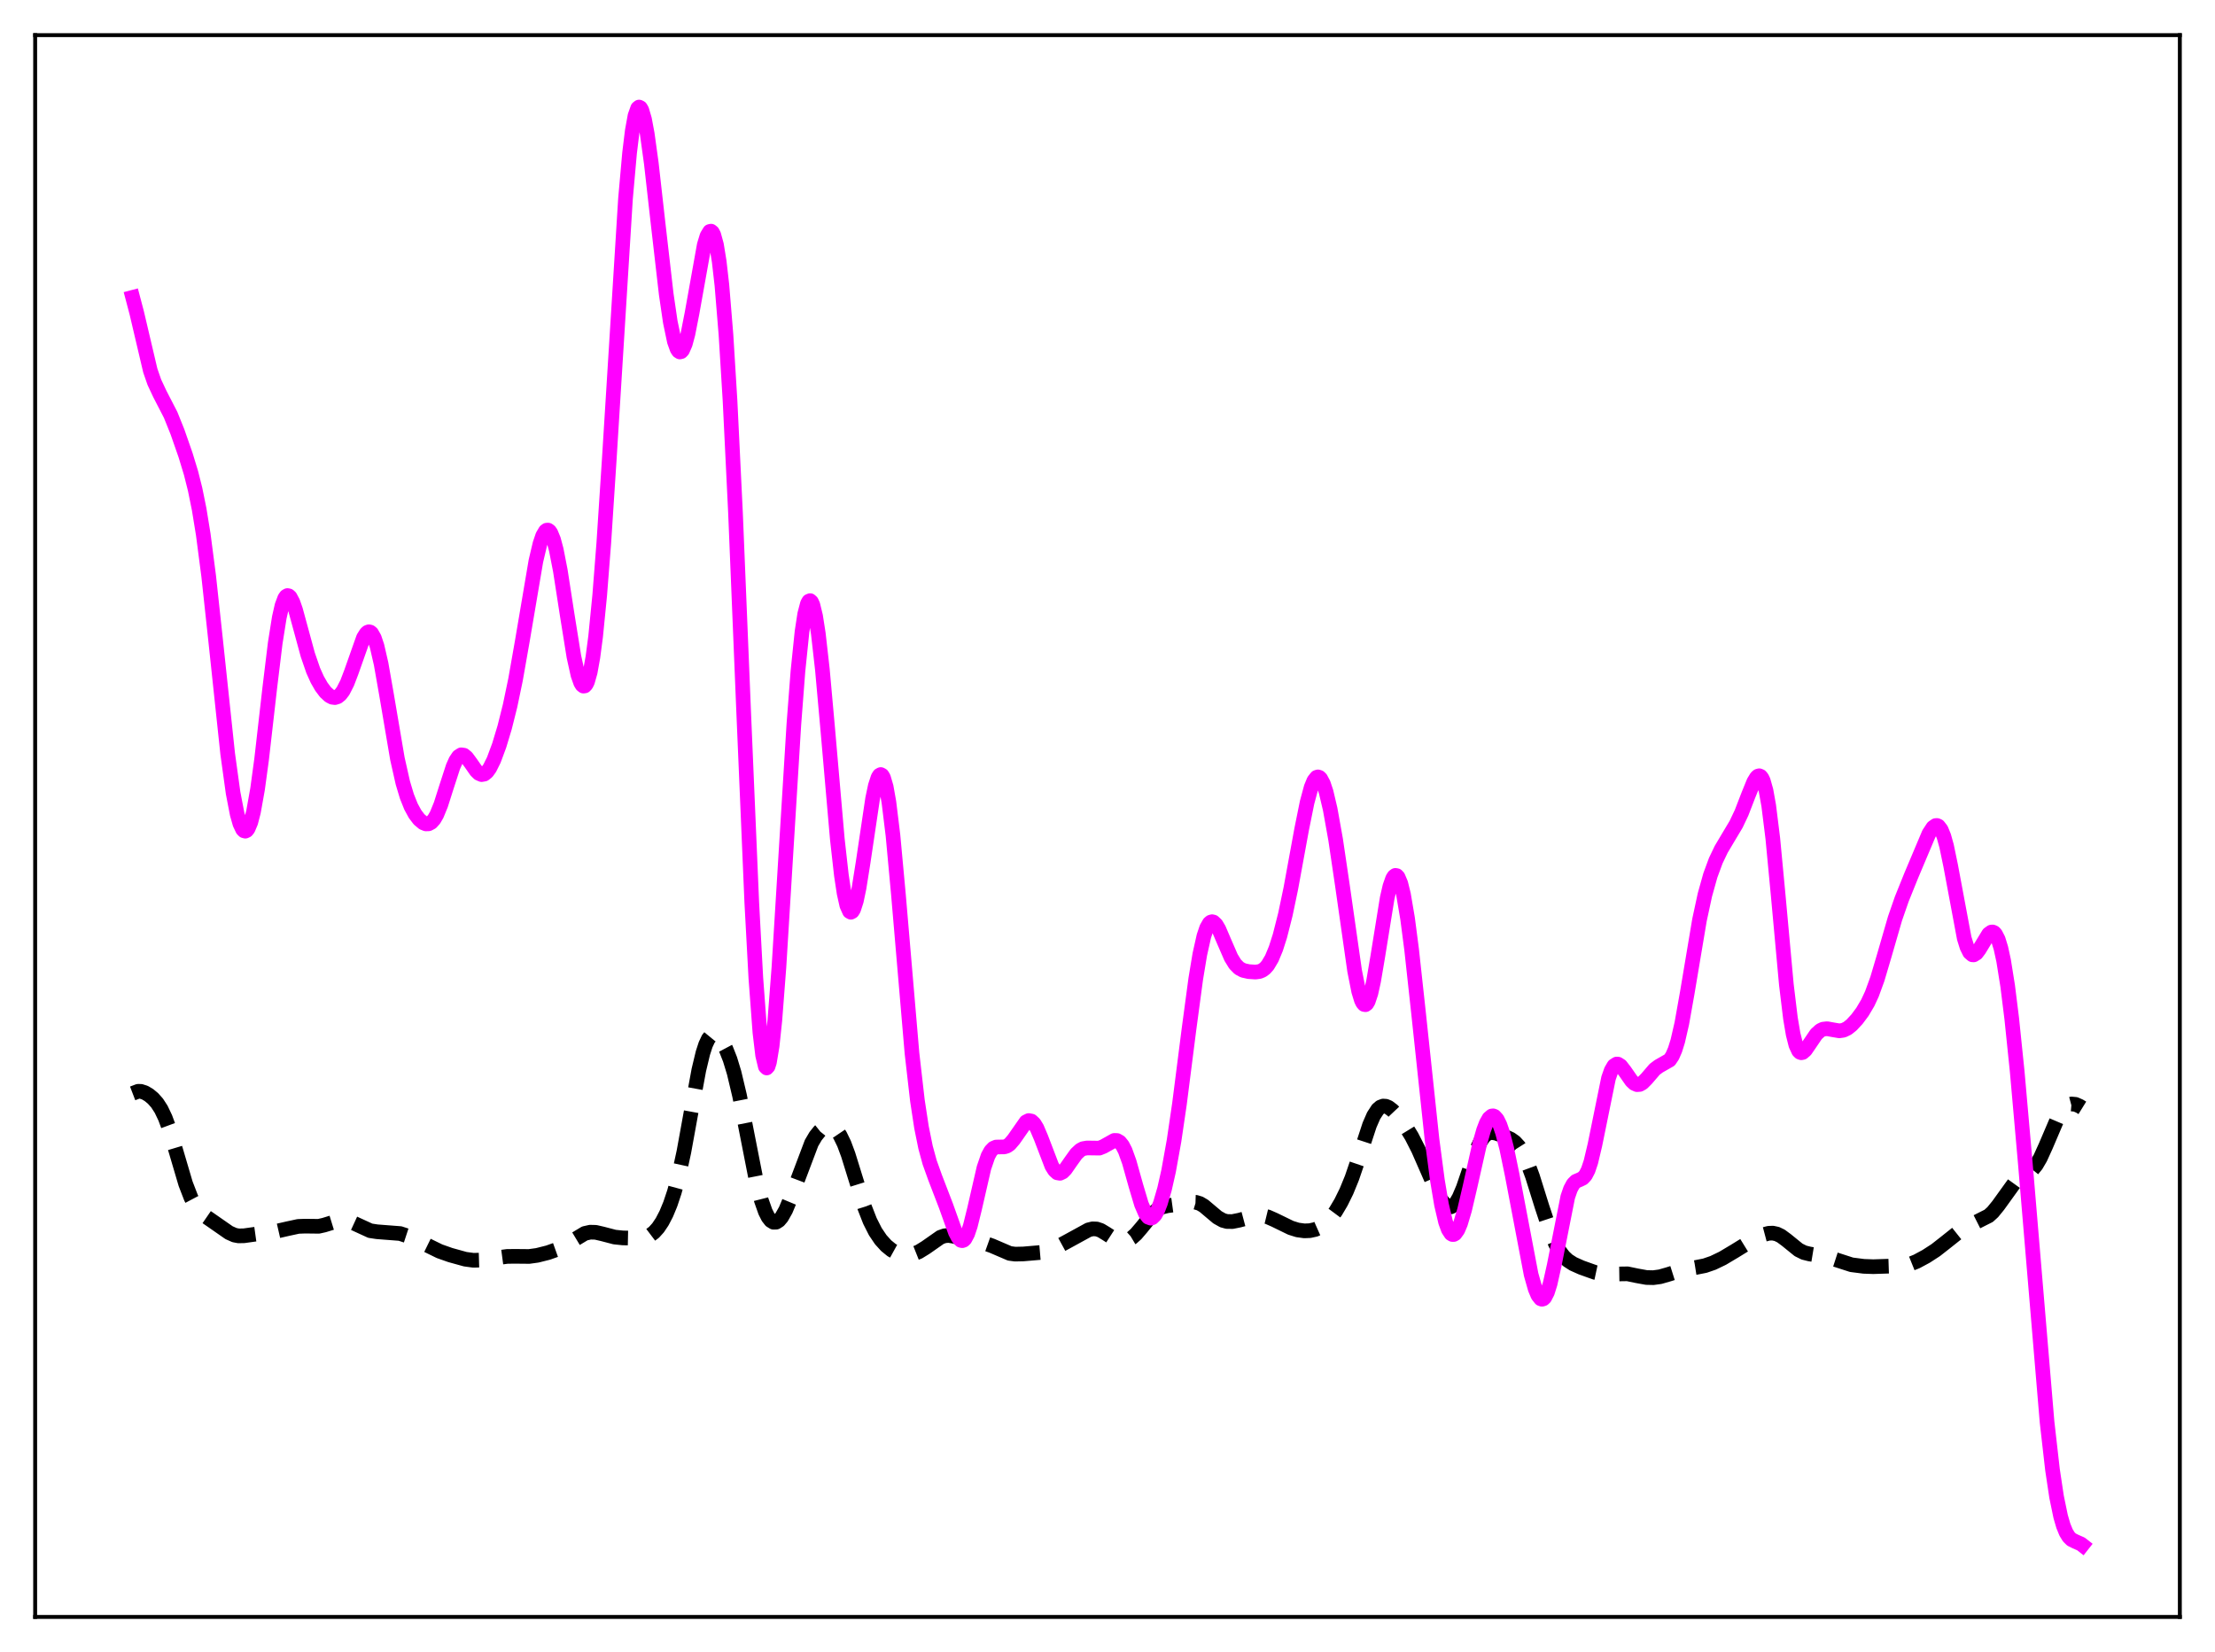 <?xml version="1.0" encoding="utf-8" standalone="no"?>
<!DOCTYPE svg PUBLIC "-//W3C//DTD SVG 1.1//EN"
  "http://www.w3.org/Graphics/SVG/1.1/DTD/svg11.dtd">
<svg xmlns:xlink="http://www.w3.org/1999/xlink" width="453.6pt" height="338.4pt" viewBox="0 0 453.6 338.4" xmlns="http://www.w3.org/2000/svg" version="1.1">
 <defs>
  <style type="text/css">*{stroke-linejoin: round; stroke-linecap: butt}</style>
 </defs>
 <g id="figure_1">
  <g id="patch_1">
   <path d="M 0 338.4 
L 453.6 338.4 
L 453.6 0 
L 0 0 
z
" style="fill: #ffffff"/>
  </g>
  <g id="axes_1">
   <g id="patch_2">
    <path d="M 7.2 331.2 
L 446.4 331.2 
L 446.4 7.2 
L 7.2 7.2 
z
" style="fill: #ffffff"/>
   </g>
   <g id="matplotlib.axis_1"/>
   <g id="matplotlib.axis_2"/>
   <g id="line2d_1">
    <path d="M 27.164 223.964 
L 28.276 223.538 
L 28.832 223.541 
L 29.666 223.807 
L 30.5 224.303 
L 31.334 224.994 
L 32.168 225.93 
L 33.003 227.217 
L 33.837 228.967 
L 34.671 231.222 
L 36.061 235.856 
L 38.007 242.456 
L 39.12 245.343 
L 39.954 246.917 
L 40.788 248.04 
L 41.622 248.829 
L 43.012 249.784 
L 45.237 251.333 
L 46.905 252.494 
L 48.017 252.989 
L 48.851 253.15 
L 49.963 253.127 
L 56.636 252.198 
L 58.861 251.688 
L 61.085 251.208 
L 62.475 251.156 
L 65.256 251.189 
L 66.368 250.94 
L 69.983 249.828 
L 70.817 249.916 
L 71.929 250.307 
L 75.822 252.094 
L 77.212 252.306 
L 81.939 252.671 
L 83.607 253.218 
L 85.553 254.119 
L 90.002 256.296 
L 92.226 257.08 
L 95.285 257.927 
L 96.953 258.151 
L 98.621 258.103 
L 101.124 257.723 
L 103.904 257.352 
L 105.85 257.343 
L 108.353 257.367 
L 110.021 257.137 
L 112.245 256.579 
L 114.192 255.884 
L 115.582 255.156 
L 119.753 252.645 
L 120.865 252.393 
L 121.977 252.42 
L 123.367 252.74 
L 125.87 253.394 
L 127.538 253.566 
L 131.152 253.64 
L 132.265 253.426 
L 133.099 253.048 
L 133.933 252.418 
L 134.767 251.497 
L 135.601 250.253 
L 136.435 248.653 
L 137.269 246.643 
L 138.104 244.138 
L 138.938 241.049 
L 140.05 235.936 
L 141.44 228.272 
L 143.108 219.185 
L 143.943 215.696 
L 144.499 213.982 
L 145.055 212.795 
L 145.611 212.118 
L 146.167 211.898 
L 146.723 212.066 
L 147.279 212.552 
L 147.835 213.304 
L 148.669 214.875 
L 149.503 216.995 
L 150.338 219.738 
L 151.45 224.42 
L 152.84 231.511 
L 154.786 241.425 
L 155.899 245.827 
L 156.733 248.2 
L 157.289 249.303 
L 157.845 250.019 
L 158.401 250.359 
L 158.957 250.34 
L 159.513 249.987 
L 160.069 249.331 
L 160.903 247.856 
L 162.015 245.185 
L 166.186 234.143 
L 167.02 232.721 
L 167.854 231.683 
L 168.689 231.016 
L 169.245 230.775 
L 169.801 230.707 
L 170.357 230.828 
L 170.913 231.161 
L 171.469 231.73 
L 172.025 232.55 
L 172.859 234.264 
L 173.693 236.502 
L 175.084 240.986 
L 177.03 247.224 
L 178.142 250.077 
L 179.254 252.279 
L 180.366 253.927 
L 181.479 255.155 
L 182.591 256.059 
L 183.703 256.674 
L 184.815 257.005 
L 185.927 257.06 
L 187.04 256.857 
L 188.152 256.415 
L 189.542 255.561 
L 192.6 253.422 
L 193.435 253.134 
L 194.269 253.061 
L 195.381 253.243 
L 199.552 254.32 
L 201.776 254.693 
L 203.166 255.189 
L 206.781 256.742 
L 207.893 256.889 
L 209.561 256.852 
L 213.454 256.519 
L 214.844 256.154 
L 216.234 255.562 
L 219.015 254.048 
L 222.907 251.915 
L 223.742 251.71 
L 224.576 251.739 
L 225.41 252.016 
L 226.522 252.687 
L 228.468 253.945 
L 229.302 254.23 
L 230.137 254.266 
L 230.971 254.033 
L 231.805 253.532 
L 232.639 252.785 
L 233.751 251.488 
L 236.254 248.403 
L 237.088 247.703 
L 237.922 247.258 
L 239.034 246.988 
L 242.649 246.495 
L 244.039 246.237 
L 244.873 246.266 
L 245.707 246.519 
L 246.541 247.01 
L 247.931 248.184 
L 249.322 249.354 
L 250.434 249.977 
L 251.268 250.202 
L 252.38 250.217 
L 253.77 249.938 
L 257.385 248.976 
L 258.497 248.99 
L 259.609 249.26 
L 261 249.873 
L 264.336 251.499 
L 265.726 251.934 
L 267.117 252.124 
L 268.229 252.08 
L 269.341 251.838 
L 270.453 251.343 
L 271.287 250.76 
L 272.399 249.651 
L 273.512 248.151 
L 274.624 246.278 
L 275.736 244.021 
L 276.848 241.308 
L 278.238 237.238 
L 280.463 230.449 
L 281.297 228.534 
L 282.131 227.249 
L 282.687 226.765 
L 283.243 226.559 
L 283.799 226.596 
L 284.355 226.83 
L 285.189 227.459 
L 286.302 228.64 
L 287.692 230.491 
L 289.082 232.753 
L 290.472 235.482 
L 292.141 239.29 
L 294.365 244.377 
L 295.199 245.851 
L 296.033 246.848 
L 296.589 247.176 
L 297.145 247.197 
L 297.701 246.889 
L 298.258 246.246 
L 298.814 245.283 
L 299.648 243.325 
L 301.038 239.265 
L 302.428 235.402 
L 303.262 233.688 
L 303.818 232.885 
L 304.375 232.353 
L 304.931 232.066 
L 305.487 231.978 
L 306.321 232.103 
L 307.989 232.704 
L 309.379 233.338 
L 310.214 233.929 
L 311.048 234.835 
L 311.882 236.157 
L 312.716 237.931 
L 313.828 240.932 
L 315.774 247.154 
L 317.443 252.182 
L 318.555 254.804 
L 319.389 256.287 
L 320.223 257.382 
L 321.057 258.165 
L 322.169 258.881 
L 323.838 259.628 
L 326.618 260.622 
L 328.008 260.919 
L 329.399 260.98 
L 333.291 260.922 
L 335.238 261.326 
L 337.184 261.677 
L 338.574 261.708 
L 339.964 261.519 
L 341.633 261.043 
L 344.969 259.987 
L 347.194 259.637 
L 349.14 259.253 
L 350.808 258.678 
L 352.754 257.743 
L 355.257 256.252 
L 359.428 253.678 
L 361.096 252.909 
L 362.208 252.614 
L 363.042 252.585 
L 363.876 252.766 
L 364.71 253.168 
L 365.823 253.989 
L 368.325 256.02 
L 369.437 256.573 
L 370.549 256.852 
L 374.164 257.448 
L 379.169 259.068 
L 381.671 259.388 
L 383.617 259.459 
L 389.734 259.257 
L 391.125 258.943 
L 392.515 258.384 
L 394.461 257.335 
L 396.407 256.073 
L 398.354 254.548 
L 401.412 252.115 
L 403.081 251.149 
L 407.251 249.045 
L 408.085 248.287 
L 409.198 246.923 
L 412.812 241.904 
L 413.646 241.273 
L 416.149 239.662 
L 416.983 238.641 
L 417.817 237.216 
L 418.929 234.774 
L 421.432 228.908 
L 422.266 227.522 
L 423.1 226.618 
L 423.656 226.281 
L 424.212 226.133 
L 425.046 226.209 
L 425.88 226.581 
L 426.436 226.925 
L 426.436 226.925 
" clip-path="url(#p44d77ee303)" style="fill: none; stroke-dasharray: 11.1,4.8; stroke-dashoffset: 0; stroke: #000000; stroke-width: 3"/>
   </g>
   <g id="line2d_2">
    <path d="M 27.164 60.908 
L 27.998 64.071 
L 30.778 75.898 
L 31.612 78.301 
L 32.725 80.675 
L 34.949 84.993 
L 36.339 88.455 
L 38.007 93.238 
L 39.12 96.901 
L 39.954 100.218 
L 40.788 104.33 
L 41.622 109.46 
L 42.734 118.001 
L 44.124 130.852 
L 46.627 154.405 
L 47.739 162.439 
L 48.573 166.767 
L 49.129 168.727 
L 49.685 169.898 
L 49.963 170.178 
L 50.241 170.25 
L 50.519 170.114 
L 50.797 169.767 
L 51.354 168.445 
L 51.91 166.299 
L 52.744 161.634 
L 53.578 155.496 
L 55.246 140.888 
L 56.358 131.752 
L 57.193 126.488 
L 57.749 124.043 
L 58.305 122.545 
L 58.583 122.152 
L 58.861 121.988 
L 59.139 122.042 
L 59.417 122.298 
L 59.973 123.338 
L 60.529 124.933 
L 61.641 129.016 
L 63.031 134.121 
L 64.144 137.345 
L 64.978 139.198 
L 65.812 140.651 
L 66.646 141.765 
L 67.48 142.532 
L 68.036 142.819 
L 68.592 142.89 
L 69.148 142.714 
L 69.705 142.266 
L 70.261 141.531 
L 71.095 139.898 
L 71.929 137.716 
L 74.431 130.631 
L 74.987 129.748 
L 75.265 129.502 
L 75.543 129.406 
L 75.822 129.469 
L 76.1 129.7 
L 76.656 130.681 
L 77.212 132.346 
L 78.046 135.984 
L 79.158 142.313 
L 81.382 155.403 
L 82.495 160.347 
L 83.329 163.125 
L 84.163 165.208 
L 84.997 166.741 
L 85.831 167.839 
L 86.665 168.541 
L 87.221 168.763 
L 87.777 168.745 
L 88.334 168.446 
L 88.89 167.826 
L 89.446 166.868 
L 90.28 164.825 
L 91.392 161.322 
L 92.782 157.04 
L 93.338 155.795 
L 93.894 154.972 
L 94.451 154.609 
L 95.007 154.692 
L 95.563 155.149 
L 96.397 156.28 
L 97.509 157.877 
L 98.065 158.418 
L 98.621 158.662 
L 99.177 158.565 
L 99.733 158.12 
L 100.289 157.349 
L 101.124 155.67 
L 102.236 152.678 
L 103.348 148.987 
L 104.46 144.549 
L 105.572 139.218 
L 106.963 131.316 
L 109.743 114.921 
L 110.577 111.385 
L 111.133 109.747 
L 111.689 108.792 
L 111.967 108.593 
L 112.245 108.587 
L 112.523 108.778 
L 112.802 109.165 
L 113.358 110.52 
L 113.914 112.604 
L 114.748 116.885 
L 116.138 125.85 
L 117.528 134.507 
L 118.362 138.283 
L 118.919 139.861 
L 119.197 140.318 
L 119.475 140.535 
L 119.753 140.501 
L 120.031 140.206 
L 120.309 139.641 
L 120.865 137.679 
L 121.421 134.584 
L 121.977 130.351 
L 122.811 121.938 
L 123.645 111.266 
L 124.757 94.262 
L 128.094 40.682 
L 128.928 31.32 
L 129.484 26.771 
L 130.04 23.705 
L 130.596 22.149 
L 130.874 21.927 
L 131.152 22.061 
L 131.431 22.535 
L 131.987 24.422 
L 132.543 27.401 
L 133.377 33.438 
L 134.767 45.776 
L 136.435 60.267 
L 137.269 65.956 
L 138.104 69.949 
L 138.66 71.499 
L 138.938 71.917 
L 139.216 72.093 
L 139.494 72.03 
L 139.772 71.731 
L 140.328 70.462 
L 140.884 68.393 
L 141.718 64.144 
L 144.221 50.171 
L 144.777 48.335 
L 145.333 47.414 
L 145.611 47.349 
L 145.889 47.572 
L 146.167 48.1 
L 146.723 50.128 
L 147.279 53.537 
L 147.835 58.409 
L 148.669 68.564 
L 149.503 82.126 
L 150.616 104.976 
L 152.284 145.633 
L 153.952 184.847 
L 154.786 200.333 
L 155.62 211.495 
L 156.177 216.163 
L 156.733 218.482 
L 157.011 218.757 
L 157.289 218.452 
L 157.567 217.584 
L 158.123 214.245 
L 158.679 208.974 
L 159.513 198.137 
L 160.903 175.484 
L 162.572 148.386 
L 163.406 137.499 
L 164.24 129.402 
L 164.796 125.774 
L 165.352 123.645 
L 165.63 123.149 
L 165.908 123.031 
L 166.186 123.285 
L 166.464 123.905 
L 167.02 126.189 
L 167.576 129.759 
L 168.411 137.134 
L 169.523 149.509 
L 171.469 171.852 
L 172.303 179.276 
L 172.859 182.953 
L 173.415 185.452 
L 173.971 186.703 
L 174.249 186.859 
L 174.528 186.709 
L 174.806 186.264 
L 175.362 184.555 
L 175.918 181.902 
L 176.752 176.665 
L 178.698 163.594 
L 179.254 160.95 
L 179.81 159.245 
L 180.088 158.8 
L 180.366 158.65 
L 180.645 158.807 
L 180.923 159.277 
L 181.479 161.172 
L 182.035 164.31 
L 182.869 171.126 
L 183.981 183.181 
L 186.762 215.738 
L 187.874 225.438 
L 188.708 230.909 
L 189.542 235.02 
L 190.376 238.084 
L 191.488 241.189 
L 193.713 246.975 
L 195.659 252.424 
L 196.215 253.492 
L 196.771 254.069 
L 197.049 254.135 
L 197.327 254.038 
L 197.605 253.772 
L 198.161 252.732 
L 198.717 251.069 
L 199.552 247.692 
L 201.498 239.216 
L 202.332 236.787 
L 202.888 235.77 
L 203.444 235.192 
L 204 234.952 
L 204.834 234.935 
L 205.669 234.925 
L 206.225 234.746 
L 206.781 234.36 
L 207.615 233.384 
L 210.117 229.797 
L 210.673 229.526 
L 211.229 229.634 
L 211.786 230.151 
L 212.342 231.061 
L 213.176 233.021 
L 215.4 238.838 
L 215.956 239.731 
L 216.512 240.232 
L 217.068 240.331 
L 217.625 240.063 
L 218.181 239.501 
L 219.293 237.901 
L 220.405 236.352 
L 221.239 235.573 
L 221.795 235.283 
L 222.629 235.141 
L 225.132 235.175 
L 225.966 234.84 
L 228.19 233.596 
L 228.746 233.612 
L 229.302 233.931 
L 229.858 234.617 
L 230.415 235.696 
L 231.249 238.003 
L 232.639 242.952 
L 233.751 246.677 
L 234.585 248.613 
L 235.141 249.323 
L 235.697 249.524 
L 235.975 249.432 
L 236.532 248.88 
L 237.088 247.866 
L 237.644 246.429 
L 238.478 243.551 
L 239.312 239.857 
L 240.424 233.675 
L 241.536 226.117 
L 243.483 210.848 
L 244.873 200.498 
L 245.707 195.466 
L 246.541 191.743 
L 247.097 190.089 
L 247.653 189.115 
L 247.931 188.877 
L 248.209 188.794 
L 248.488 188.859 
L 249.044 189.381 
L 249.6 190.324 
L 250.712 192.923 
L 252.102 196.127 
L 252.936 197.485 
L 253.77 198.33 
L 254.605 198.771 
L 255.717 199.019 
L 257.107 199.112 
L 257.941 198.994 
L 258.497 198.761 
L 259.053 198.352 
L 259.609 197.727 
L 260.443 196.322 
L 261.278 194.314 
L 262.112 191.701 
L 263.224 187.316 
L 264.336 182.008 
L 266.56 169.864 
L 267.673 164.363 
L 268.507 161.27 
L 269.063 159.915 
L 269.619 159.219 
L 269.897 159.133 
L 270.175 159.222 
L 270.453 159.487 
L 271.009 160.526 
L 271.565 162.199 
L 272.399 165.736 
L 273.512 171.95 
L 274.902 181.337 
L 277.404 198.849 
L 278.238 203.056 
L 278.794 204.878 
L 279.072 205.438 
L 279.351 205.747 
L 279.629 205.798 
L 279.907 205.589 
L 280.185 205.122 
L 280.741 203.459 
L 281.297 200.939 
L 282.131 196.017 
L 284.077 183.953 
L 284.633 181.544 
L 285.189 179.959 
L 285.468 179.512 
L 285.746 179.308 
L 286.024 179.351 
L 286.302 179.642 
L 286.858 180.956 
L 287.414 183.201 
L 288.248 188.115 
L 289.082 194.525 
L 290.472 207.27 
L 293.253 233.374 
L 294.365 241.796 
L 295.199 246.752 
L 296.033 250.314 
L 296.589 251.849 
L 297.145 252.696 
L 297.423 252.865 
L 297.701 252.868 
L 297.98 252.711 
L 298.536 251.944 
L 299.092 250.63 
L 299.926 247.828 
L 301.038 243.07 
L 302.984 234.413 
L 303.818 231.498 
L 304.375 230.046 
L 304.931 229.063 
L 305.487 228.595 
L 305.765 228.562 
L 306.043 228.665 
L 306.599 229.275 
L 307.155 230.405 
L 307.711 232.017 
L 308.545 235.217 
L 309.657 240.59 
L 313.55 261.059 
L 314.384 264.003 
L 314.94 265.326 
L 315.496 266.033 
L 315.774 266.132 
L 316.052 266.053 
L 316.331 265.791 
L 316.887 264.719 
L 317.443 262.948 
L 318.277 259.2 
L 321.057 245.172 
L 321.613 243.557 
L 322.169 242.524 
L 322.726 241.97 
L 323.56 241.613 
L 324.116 241.338 
L 324.672 240.754 
L 325.228 239.682 
L 325.784 238.028 
L 326.618 234.507 
L 329.399 220.851 
L 329.955 219.264 
L 330.511 218.307 
L 331.067 217.949 
L 331.345 217.969 
L 331.901 218.33 
L 332.735 219.405 
L 334.125 221.403 
L 334.681 221.923 
L 335.238 222.171 
L 335.794 222.129 
L 336.35 221.817 
L 337.184 220.975 
L 338.852 219.032 
L 339.686 218.409 
L 341.911 217.141 
L 342.467 216.313 
L 343.023 215.039 
L 343.579 213.257 
L 344.413 209.625 
L 345.525 203.373 
L 348.028 188.451 
L 349.14 183.294 
L 350.252 179.316 
L 351.364 176.297 
L 352.476 173.971 
L 353.867 171.631 
L 355.535 168.836 
L 356.647 166.486 
L 358.037 162.885 
L 359.149 160.147 
L 359.706 159.234 
L 359.984 158.981 
L 360.262 158.899 
L 360.54 159.015 
L 360.818 159.355 
L 361.096 159.94 
L 361.652 161.914 
L 362.208 165.019 
L 363.042 171.719 
L 364.154 183.464 
L 365.823 201.686 
L 366.657 208.571 
L 367.213 211.855 
L 367.769 214.058 
L 368.325 215.265 
L 368.603 215.544 
L 368.881 215.641 
L 369.159 215.581 
L 369.715 215.105 
L 370.549 213.888 
L 371.94 211.838 
L 372.774 211.076 
L 373.33 210.81 
L 374.164 210.712 
L 375.276 210.917 
L 376.666 211.152 
L 377.5 211.03 
L 378.335 210.629 
L 379.169 209.965 
L 380.281 208.765 
L 381.393 207.275 
L 382.505 205.396 
L 383.339 203.594 
L 384.452 200.539 
L 385.842 195.848 
L 388.066 188.16 
L 389.456 184.154 
L 391.403 179.322 
L 395.017 170.756 
L 395.851 169.481 
L 396.407 169.098 
L 396.686 169.089 
L 396.964 169.219 
L 397.52 169.934 
L 398.076 171.295 
L 398.632 173.293 
L 399.466 177.312 
L 402.246 192.184 
L 402.803 193.972 
L 403.359 195.099 
L 403.915 195.576 
L 404.193 195.591 
L 404.749 195.242 
L 405.305 194.508 
L 407.251 191.309 
L 407.807 190.915 
L 408.085 190.901 
L 408.363 191.03 
L 408.641 191.314 
L 409.198 192.393 
L 409.754 194.198 
L 410.31 196.757 
L 411.144 201.969 
L 411.978 208.669 
L 413.09 219.454 
L 414.758 238.319 
L 419.207 291.267 
L 420.319 301.029 
L 421.154 306.591 
L 421.988 310.628 
L 422.544 312.536 
L 423.1 313.899 
L 423.656 314.803 
L 424.212 315.351 
L 425.046 315.769 
L 426.158 316.255 
L 426.436 316.473 
L 426.436 316.473 
" clip-path="url(#p44d77ee303)" style="fill: none; stroke: #ff00ff; stroke-width: 3; stroke-linecap: square"/>
   </g>
   <g id="patch_3">
    <path d="M 7.2 331.2 
L 7.2 7.2 
" style="fill: none; stroke: #000000; stroke-width: 0.8; stroke-linejoin: miter; stroke-linecap: square"/>
   </g>
   <g id="patch_4">
    <path d="M 446.4 331.2 
L 446.4 7.2 
" style="fill: none; stroke: #000000; stroke-width: 0.8; stroke-linejoin: miter; stroke-linecap: square"/>
   </g>
   <g id="patch_5">
    <path d="M 7.2 331.2 
L 446.4 331.2 
" style="fill: none; stroke: #000000; stroke-width: 0.8; stroke-linejoin: miter; stroke-linecap: square"/>
   </g>
   <g id="patch_6">
    <path d="M 7.2 7.2 
L 446.4 7.2 
" style="fill: none; stroke: #000000; stroke-width: 0.8; stroke-linejoin: miter; stroke-linecap: square"/>
   </g>
  </g>
 </g>
 <defs>
  <clipPath id="p44d77ee303">
   <rect x="7.2" y="7.2" width="439.2" height="324"/>
  </clipPath>
 </defs>
</svg>
